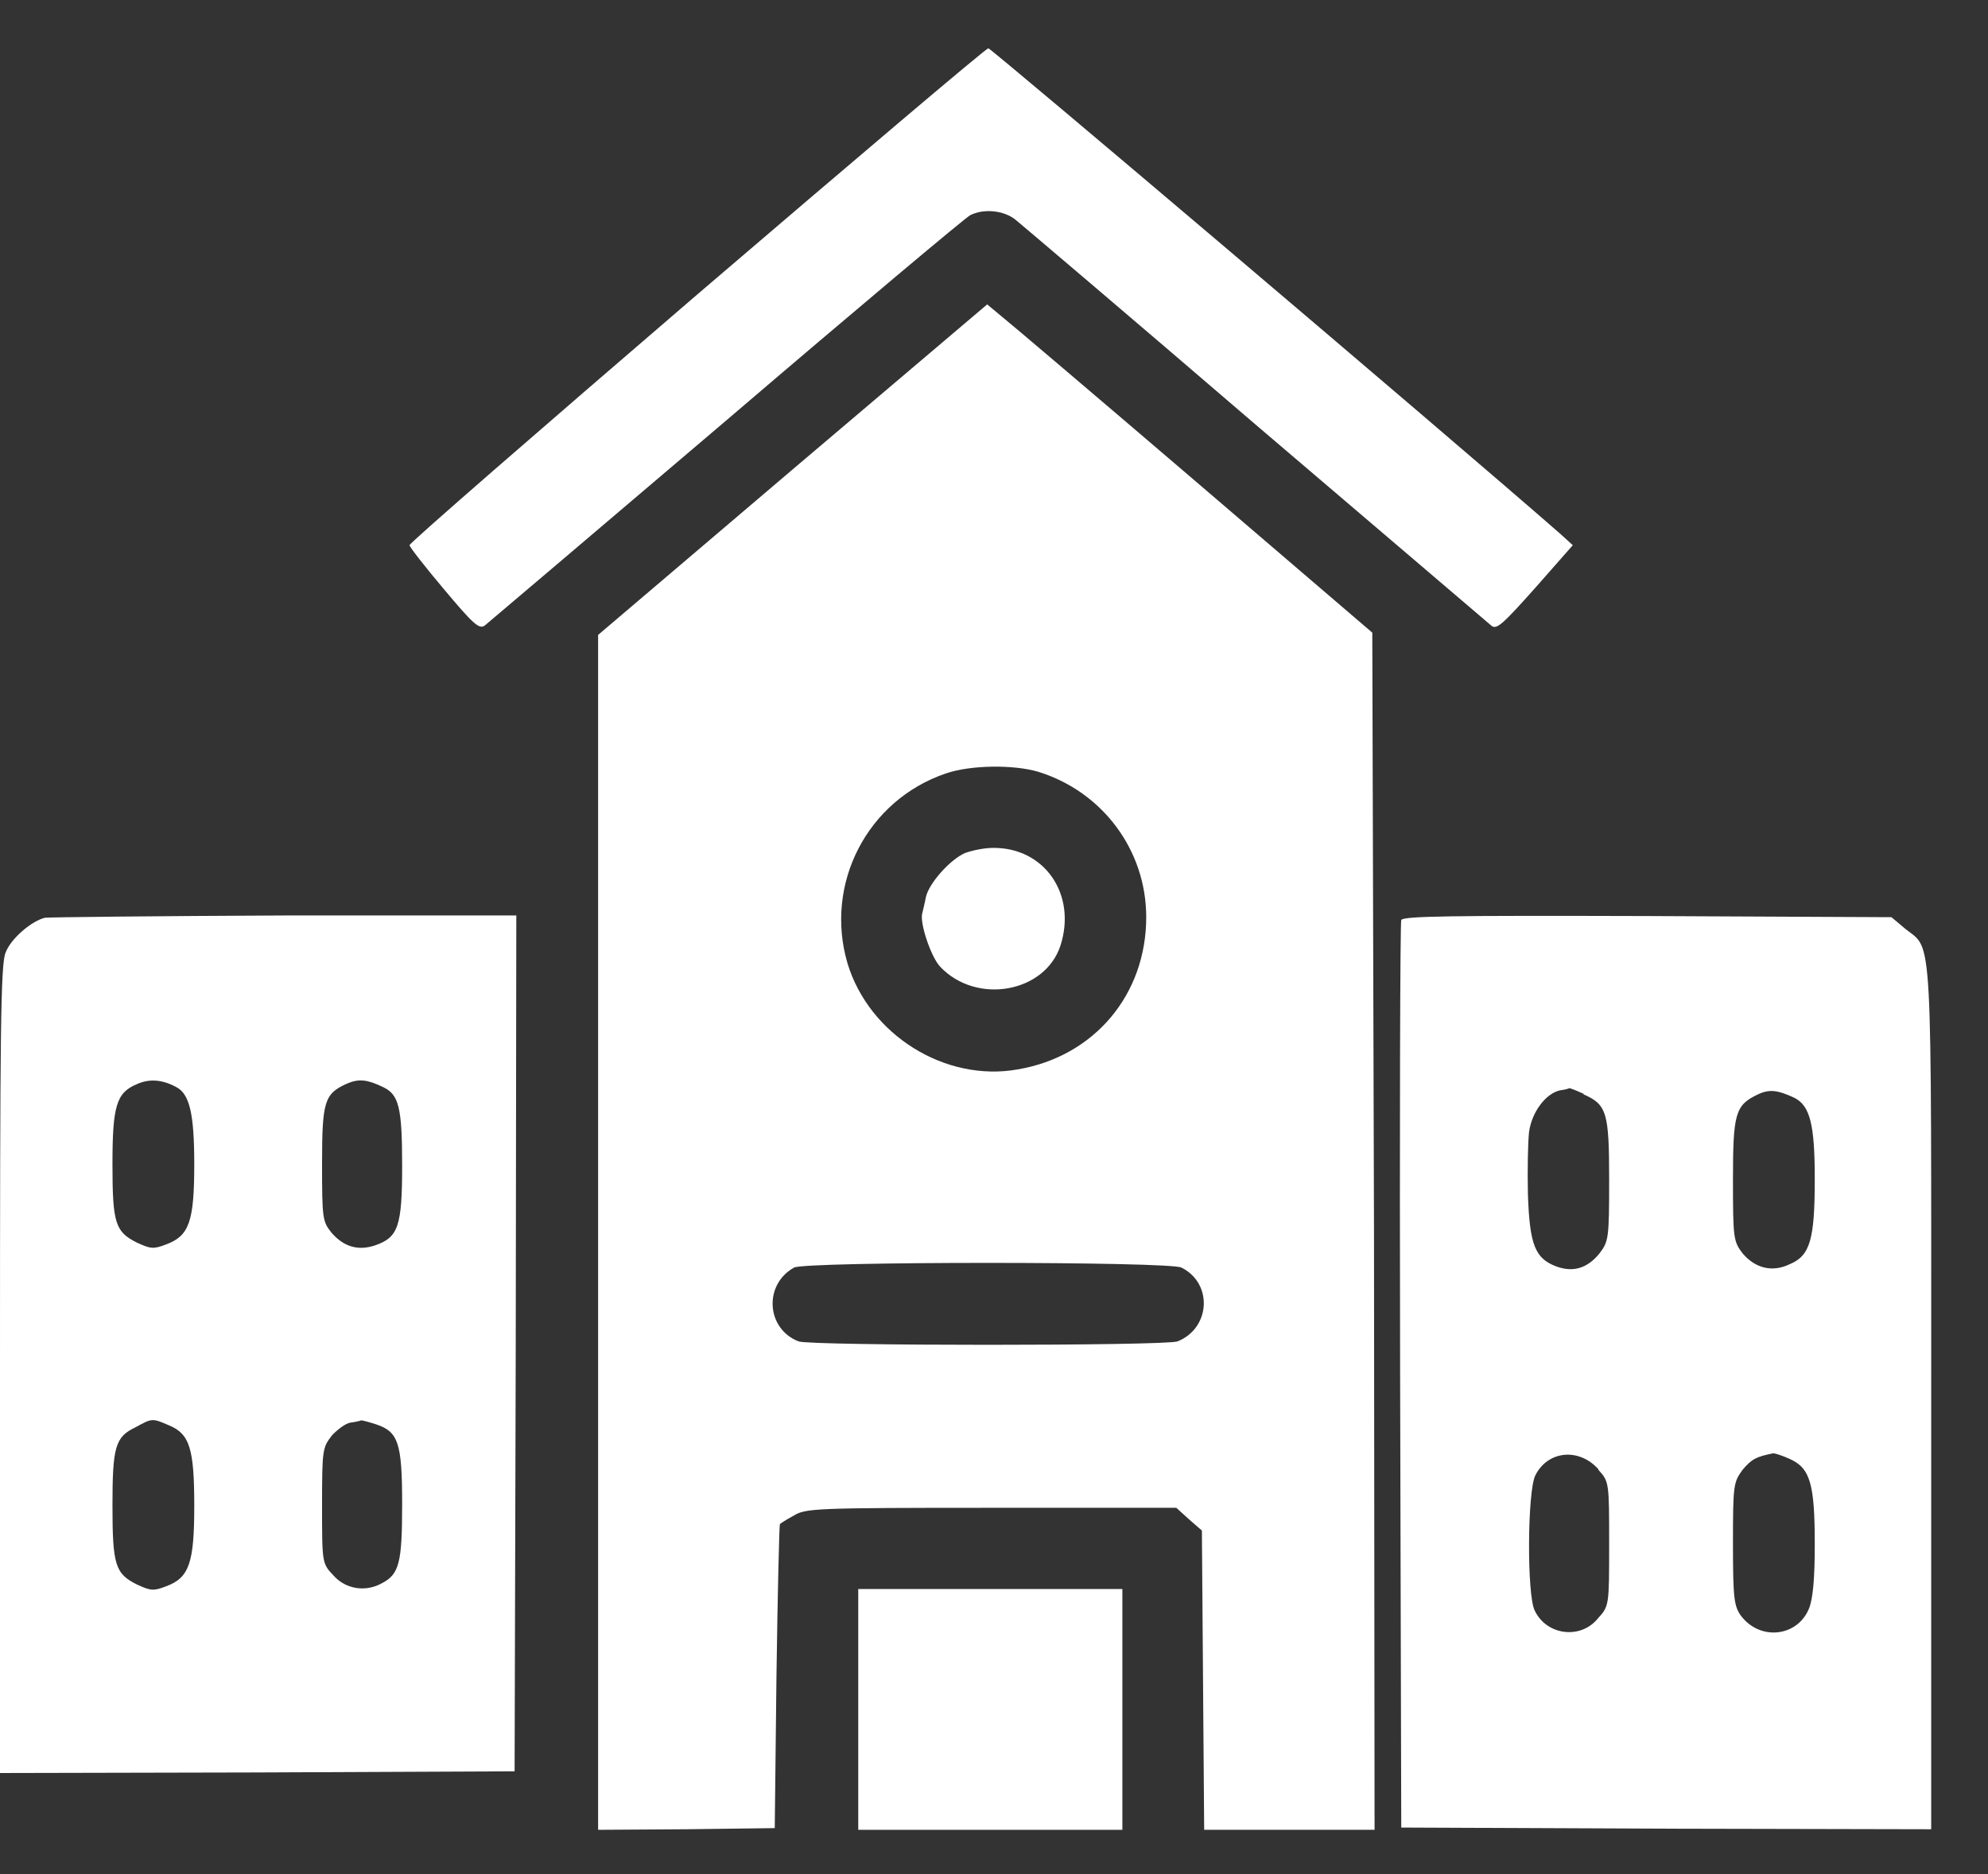 <?xml version="1.0"?>
<svg width="35" height="33" xmlns="http://www.w3.org/2000/svg" xmlns:svg="http://www.w3.org/2000/svg">
 <rect width="100%" height="100%" fill="#333333" stroke="none"/>
 <g class="layer">
  <title>Layer 1</title>
  <path d="m12.27,5.19c-2.78,2.39 -5.06,4.37 -5.06,4.41c0,0.03 0.28,0.39 0.61,0.78c0.52,0.62 0.62,0.71 0.72,0.63c0.05,-0.04 1.97,-1.67 4.25,-3.61c2.28,-1.95 4.21,-3.57 4.29,-3.61c0.23,-0.12 0.59,-0.09 0.8,0.08c0.11,0.09 2.02,1.71 4.23,3.61c2.23,1.9 4.09,3.49 4.15,3.54c0.09,0.07 0.2,-0.03 0.77,-0.67l0.66,-0.75l-0.22,-0.2c-2.14,-1.87 -10.02,-8.55 -10.07,-8.55c-0.04,0 -2.35,1.96 -5.13,4.34z" fill="#ffffff" id="svg_1" transform="matrix(1 0 0 1 0 0)"/>
  <path d="m13.95,8.27l-3.42,2.91l0,10.52l0,10.52l1.56,-0.01l1.55,-0.02l0.03,-2.67c0.02,-1.47 0.05,-2.67 0.06,-2.68c0,-0.01 0.11,-0.08 0.24,-0.15c0.21,-0.13 0.34,-0.14 3.48,-0.14l3.26,0l0.22,0.2l0.23,0.2l0.02,2.63l0.02,2.64l1.5,0l1.5,0l-0.01,-10.54l-0.03,-10.54l-3.14,-2.69c-1.73,-1.48 -3.26,-2.78 -3.4,-2.89l-0.24,-0.2l-3.43,2.91zm4.33,5.32c1.13,0.35 1.9,1.38 1.9,2.56c0,1.36 -0.91,2.45 -2.26,2.68c-1.28,0.23 -2.62,-0.61 -3,-1.87c-0.41,-1.4 0.35,-2.87 1.73,-3.34c0.43,-0.15 1.19,-0.16 1.63,-0.03zm2.52,8.73c0.56,0.28 0.51,1.07 -0.07,1.3c-0.22,0.08 -6.45,0.08 -6.67,0c-0.57,-0.22 -0.62,-1 -0.08,-1.3c0.19,-0.11 6.62,-0.11 6.82,0z" fill="#ffffff" id="svg_2"/>
  <path d="m16.99,15.02c-0.27,0.12 -0.64,0.54 -0.69,0.78c-0.02,0.11 -0.05,0.22 -0.06,0.27c-0.06,0.16 0.15,0.78 0.31,0.95c0.64,0.68 1.85,0.46 2.12,-0.37c0.29,-0.9 -0.28,-1.73 -1.19,-1.72c-0.16,0 -0.38,0.05 -0.49,0.09z" fill="#ffffff" id="svg_3"/>
  <path d="m0.79,16.16c-0.24,0.06 -0.6,0.37 -0.69,0.61c-0.09,0.19 -0.1,1.42 -0.1,7.34l0,7.11l4.53,-0.01l4.53,-0.02l0.02,-7.54l0.01,-7.53l-4.08,0c-2.25,0.01 -4.15,0.03 -4.22,0.04zm2.31,2.98c0.24,0.12 0.32,0.48 0.32,1.36c0,1.01 -0.09,1.26 -0.49,1.41c-0.23,0.09 -0.28,0.08 -0.52,-0.03c-0.38,-0.19 -0.43,-0.34 -0.43,-1.38c0,-1.03 0.07,-1.26 0.43,-1.41c0.22,-0.1 0.45,-0.08 0.69,0.05zm3.64,0c0.28,0.13 0.34,0.35 0.34,1.38c0,1.08 -0.07,1.27 -0.48,1.41c-0.3,0.1 -0.55,0.02 -0.76,-0.22c-0.16,-0.2 -0.17,-0.24 -0.17,-1.21c0,-1.11 0.04,-1.24 0.44,-1.42c0.21,-0.09 0.36,-0.07 0.63,0.06zm-3.76,5.96c0.36,0.15 0.44,0.41 0.44,1.42c0,1 -0.09,1.26 -0.49,1.41c-0.23,0.09 -0.28,0.08 -0.52,-0.03c-0.38,-0.19 -0.43,-0.34 -0.43,-1.39c0,-1.04 0.05,-1.21 0.41,-1.38c0.29,-0.16 0.29,-0.16 0.59,-0.03zm3.64,-0.02c0.39,0.13 0.46,0.32 0.46,1.4c0,1.04 -0.05,1.24 -0.36,1.4c-0.29,0.16 -0.64,0.1 -0.85,-0.14c-0.2,-0.21 -0.2,-0.22 -0.2,-1.23c0,-0.99 0.01,-1.02 0.17,-1.23c0.1,-0.11 0.25,-0.22 0.33,-0.23c0.08,-0.01 0.17,-0.03 0.19,-0.04c0.02,0 0.14,0.03 0.26,0.07z" fill="#ffffff" id="svg_4" transform="matrix(1 0 0 1 0 0)"/>
  <path d="m24.67,16.2c-0.02,0.05 -0.03,3.67 -0.02,8.04l0.02,7.94l4.67,0.02l4.66,0.01l0,-7.58c0,-8.38 0.03,-7.89 -0.45,-8.27l-0.25,-0.21l-4.3,-0.02c-3.44,-0.01 -4.3,0 -4.33,0.07zm3.21,3.07c0.41,0.18 0.45,0.32 0.45,1.51c0,1.03 -0.01,1.08 -0.17,1.29c-0.21,0.26 -0.46,0.34 -0.76,0.23c-0.37,-0.14 -0.47,-0.37 -0.5,-1.27c-0.01,-0.43 0,-0.92 0.02,-1.1c0.05,-0.35 0.29,-0.67 0.54,-0.73c0.08,-0.01 0.16,-0.03 0.17,-0.04c0.01,0 0.12,0.04 0.25,0.1zm3.71,0.06c0.28,0.14 0.36,0.48 0.36,1.43c0,1.06 -0.08,1.35 -0.44,1.5c-0.31,0.15 -0.61,0.07 -0.83,-0.19c-0.16,-0.21 -0.17,-0.26 -0.17,-1.29c0,-1.18 0.04,-1.32 0.44,-1.51c0.21,-0.1 0.36,-0.07 0.64,0.06zm-3.45,6.55c0.19,0.21 0.19,0.22 0.19,1.31c0,1.09 0,1.09 -0.2,1.31c-0.3,0.37 -0.9,0.3 -1.11,-0.14c-0.14,-0.27 -0.13,-2.1 0.01,-2.38c0.22,-0.44 0.77,-0.49 1.11,-0.11zm3.37,-0.19c0.36,0.16 0.44,0.44 0.44,1.5c0,0.6 -0.03,0.95 -0.1,1.13c-0.2,0.5 -0.86,0.58 -1.2,0.13c-0.12,-0.17 -0.14,-0.3 -0.14,-1.27c0,-1.04 0.01,-1.08 0.17,-1.3c0.16,-0.19 0.24,-0.23 0.54,-0.29c0.03,0 0.16,0.04 0.29,0.1z" fill="#ffffff" id="svg_5"/>
  <path d="m15.11,30.1l0,2.12l2.32,0l2.33,0l0,-2.12l0,-2.12l-2.33,0l-2.32,0l0,2.12z" fill="#ffffff" id="svg_6"/>
 </g>
</svg>